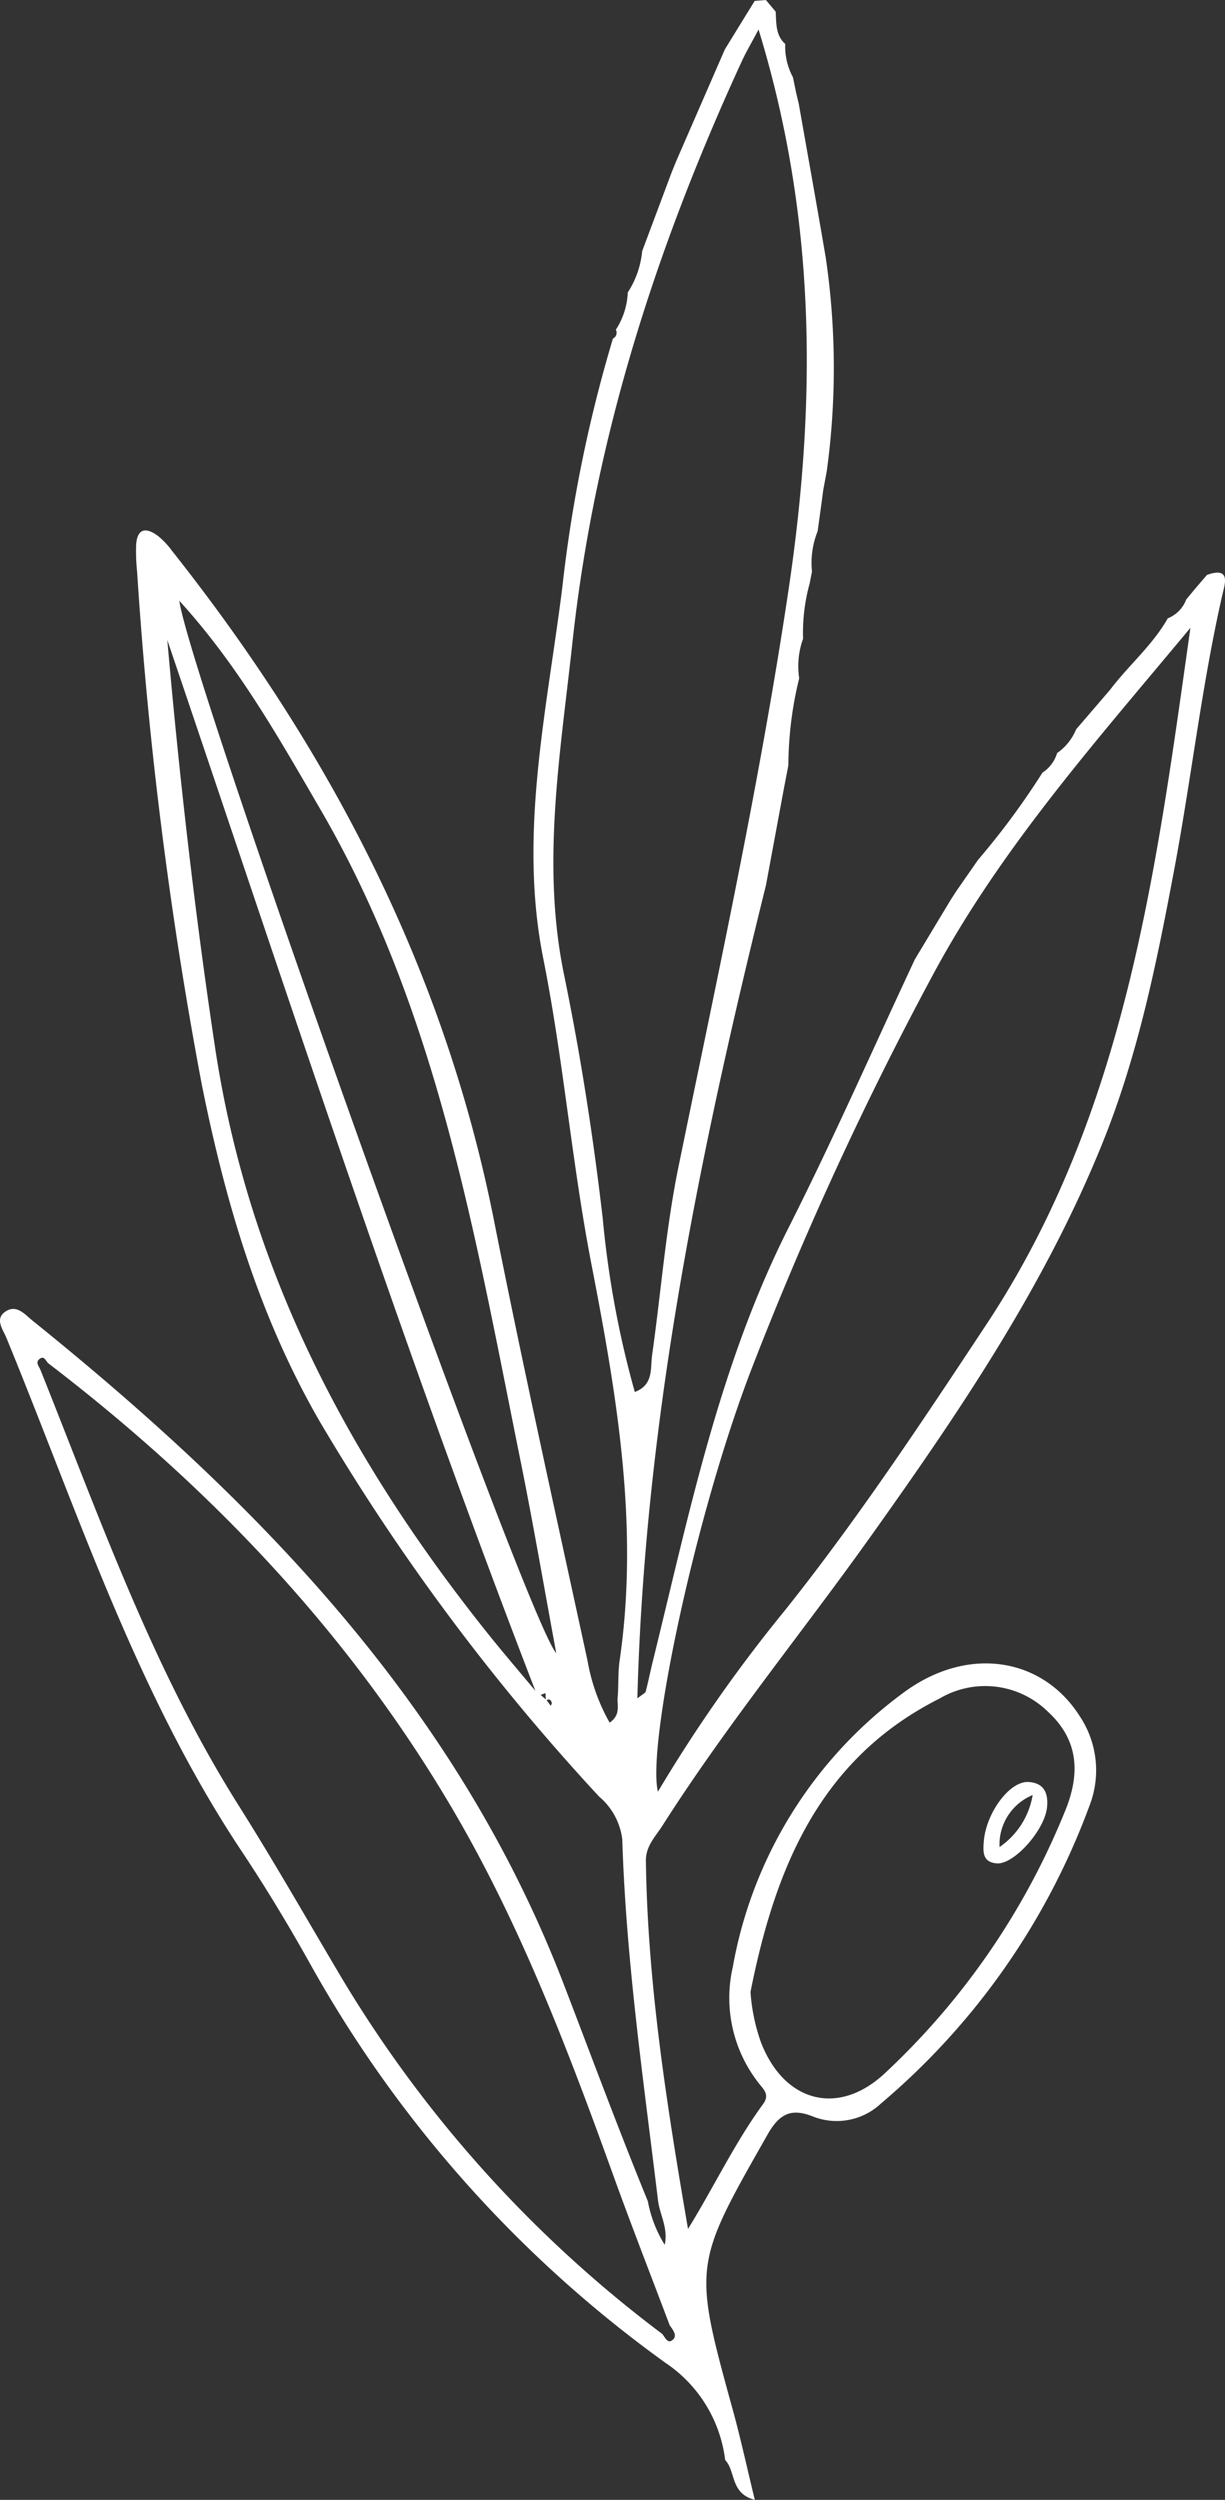 <svg id="Layer_1" data-name="Layer 1" xmlns="http://www.w3.org/2000/svg" viewBox="0 0 91.632 186.993"><rect x="0" y="0" width="91.632" height="186.993" fill="#333333" stroke="none"/><defs><style>.cls-1{fill:#fff;}</style></defs><path class="cls-1" d="M80.496,54.555l2.54-2.957c1.38-1.83,3.175-3.325,4.317-5.348a2.421,2.421,0,0,0,1.376-1.402l.604-.734.95-1.109c1.83-.651,1.326.722,1.154,1.474C89.882,51.3,89.114,58.255,87.82,65.117c-1.303,6.915-2.679,13.766-5.354,20.388-4.32,10.697-10.694,20.093-17.306,29.377-5.162,7.248-10.812,14.146-15.6,21.665-.529.831-1.261,1.535-1.246,2.647.127,9.254,1.578,18.354,3.15,27.534,1.937-3.136,3.484-6.42,5.617-9.343.497-.681.075-1.057-.28-1.505a10.326,10.326,0,0,1-1.988-8.738,32.519,32.519,0,0,1,12.854-20.59c4.805-3.499,10.351-2.542,13.117,1.849a7.297,7.297,0,0,1,.699,6.699,53.217,53.217,0,0,1-15.563,22.225,4.844,4.844,0,0,1-5.14.98c-1.584-.621-2.468-.214-3.354,1.343-5.568,9.788-5.599,9.761-2.611,20.618.591,2.146,1.062,4.326,1.646,6.725-1.85-.47-1.417-2.152-2.216-2.975a10.242,10.242,0,0,0-4.463-7.27,91.808,91.808,0,0,1-26.519-29.734c-1.617-2.902-3.337-5.758-5.177-8.524C10.177,126.605,5.833,113.096.471,100.052c-.252-.613-.923-1.438.007-1.99.8-.475,1.402.276,1.955.722C19.32,112.401,34.169,127.606,42.16,148.4c2.083,5.421,4.099,10.876,6.3,16.255a9.374,9.374,0,0,0,1.262,3.26c.27-1.227-.342-2.207-.494-3.26-1.084-9.003-2.4-17.983-2.68-27.065a4.97,4.97,0,0,0-1.73-3.2,163.004,163.004,0,0,1-20.97-28.18c-4.505-7.843-6.986-16.291-8.752-25.078a317.035,317.035,0,0,1-4.84-38.361,14.772,14.772,0,0,1-.074-1.995c.077-1.295.768-1.339,1.648-.677a5.931,5.931,0,0,1,1.024,1.088C24.647,56.077,33.225,72.493,36.95,91.287c2.183,11.012,4.623,21.974,7,32.946a14.359,14.359,0,0,0,1.653,4.624c.849-.592.546-1.299.599-1.899.079-.911.016-1.84.147-2.741,1.462-10.039-.199-19.8-2.106-29.637-1.469-7.573-2.094-15.302-3.61-22.905-1.857-9.316.285-18.563,1.436-27.796a104.973,104.973,0,0,1,3.779-18.553.48.48,0,0,0,.217-.662,5.481,5.481,0,0,0,.892-2.784,6.885,6.885,0,0,0,1.08-3.097q1.109-2.963,2.218-5.927l.336-.824q1.816-4.17,3.631-8.34Q55.335,1.881,56.451.07L57.29,0l.73.871c.059.858-.021,1.758.716,2.416a4.851,4.851,0,0,0,.578,2.493q.115.556.229,1.113l.208.883c.671,3.814,1.358,7.626,2.008,11.443a56.711,56.711,0,0,1,.082,16.039l-.262,1.402-.145,1.094q-.136.992-.273,1.984a6.365,6.365,0,0,0-.424,3.018l-.171.876a13.937,13.937,0,0,0-.496,4.149,6.102,6.102,0,0,0-.29,2.961,27.567,27.567,0,0,0-.808,6.497l-.368,1.917L57.296,66.211c-4.933,19.922-9.073,39.967-9.62,60.833.396-.32.592-.397.624-.518.192-.722.335-1.458.514-2.184,2.724-11.047,4.977-22.223,10.178-32.518,3.332-6.596,6.308-13.371,9.444-20.066q1.337-2.223,2.675-4.445l.423-.654,1.622-2.335a57.007,57.007,0,0,0,4.822-6.529A2.652,2.652,0,0,0,79.074,56.33,4.011,4.011,0,0,0,80.496,54.555ZM40.828,127.216l-.023-.571-.362.136.443.391.31.423c.028-.072.091-.152.077-.214C41.212,127.118,41.06,127.047,40.828,127.216Zm8.701,47.36c.232.254.416.829.837.402.292-.296-.039-.722-.27-1.041-1.407-3.73-2.859-7.443-4.211-11.192-3.328-9.231-6.821-18.43-11.74-26.918-7.763-13.395-18.26-24.46-30.538-33.855-.188-.181-.303-.601-.661-.312-.313.252-.036.536.074.796,4.441,11.091,8.401,22.394,14.827,32.59,2.569,4.075,4.964,8.261,7.415,12.41A93.035,93.035,0,0,0,49.529,174.576ZM56.741,2.207c-.514.971-.936,1.684-1.28,2.433C49.096,18.485,44.469,32.813,42.819,48.055c-.897,8.284-2.339,16.545-.63,24.842,1.244,6.041,2.182,12.107,2.895,18.229a72.961,72.961,0,0,0,2.4,12.996c1.419-.534,1.155-1.764,1.296-2.764.664-4.694,1.023-9.448,1.972-14.083C53.688,72.938,56.812,58.672,58.98,44.151,61.101,29.945,61.048,16.249,56.741,2.207ZM89.046,46.959c-6.889,8.3-14.151,16.412-19.29,26.009a261.396,261.396,0,0,0-13.542,29.437c-4.255,11.052-7.833,28.189-7,31.615a111.652,111.652,0,0,1,9.49-13.55c5.453-6.837,10.267-14.12,15.084-21.406C84.19,83.328,86.472,65.187,89.046,46.959ZM56.138,149a14.127,14.127,0,0,0,.774,3.745c1.71,4.464,5.724,5.59,9.207,2.402a54.987,54.987,0,0,0,13.506-19.571c1.161-2.759,1.147-5.349-1.243-7.543a6.702,6.702,0,0,0-8.101-.981C61.251,131.596,57.961,139.846,56.138,149ZM40.048,126.477C30.012,100.5,21.424,74.14,12.514,47.871c.901,10.235,2.05,20.362,3.572,30.475,2.514,16.707,10.02,30.828,20.342,43.769C37.606,123.592,38.84,125.024,40.048,126.477ZM13.412,44.936c.784,5.767,25.914,76.191,28.197,78.722-.939-5.075-1.743-9.796-2.692-14.488C35.538,92.463,32.733,75.602,23.953,60.518,20.826,55.147,17.808,49.763,13.412,44.936Z"/><path class="cls-1" d="M73.589,137.75c.164-2.13,1.927-4.526,3.327-4.455,1.183.059,1.511.845,1.404,1.89-.176,1.723-2.48,4.295-3.754,4.197C73.485,139.298,73.531,138.523,73.589,137.75Zm3.656-3.479a4.003,4.003,0,0,0-2.478,3.889A5.882,5.882,0,0,0,77.245,134.27Z"/></svg>